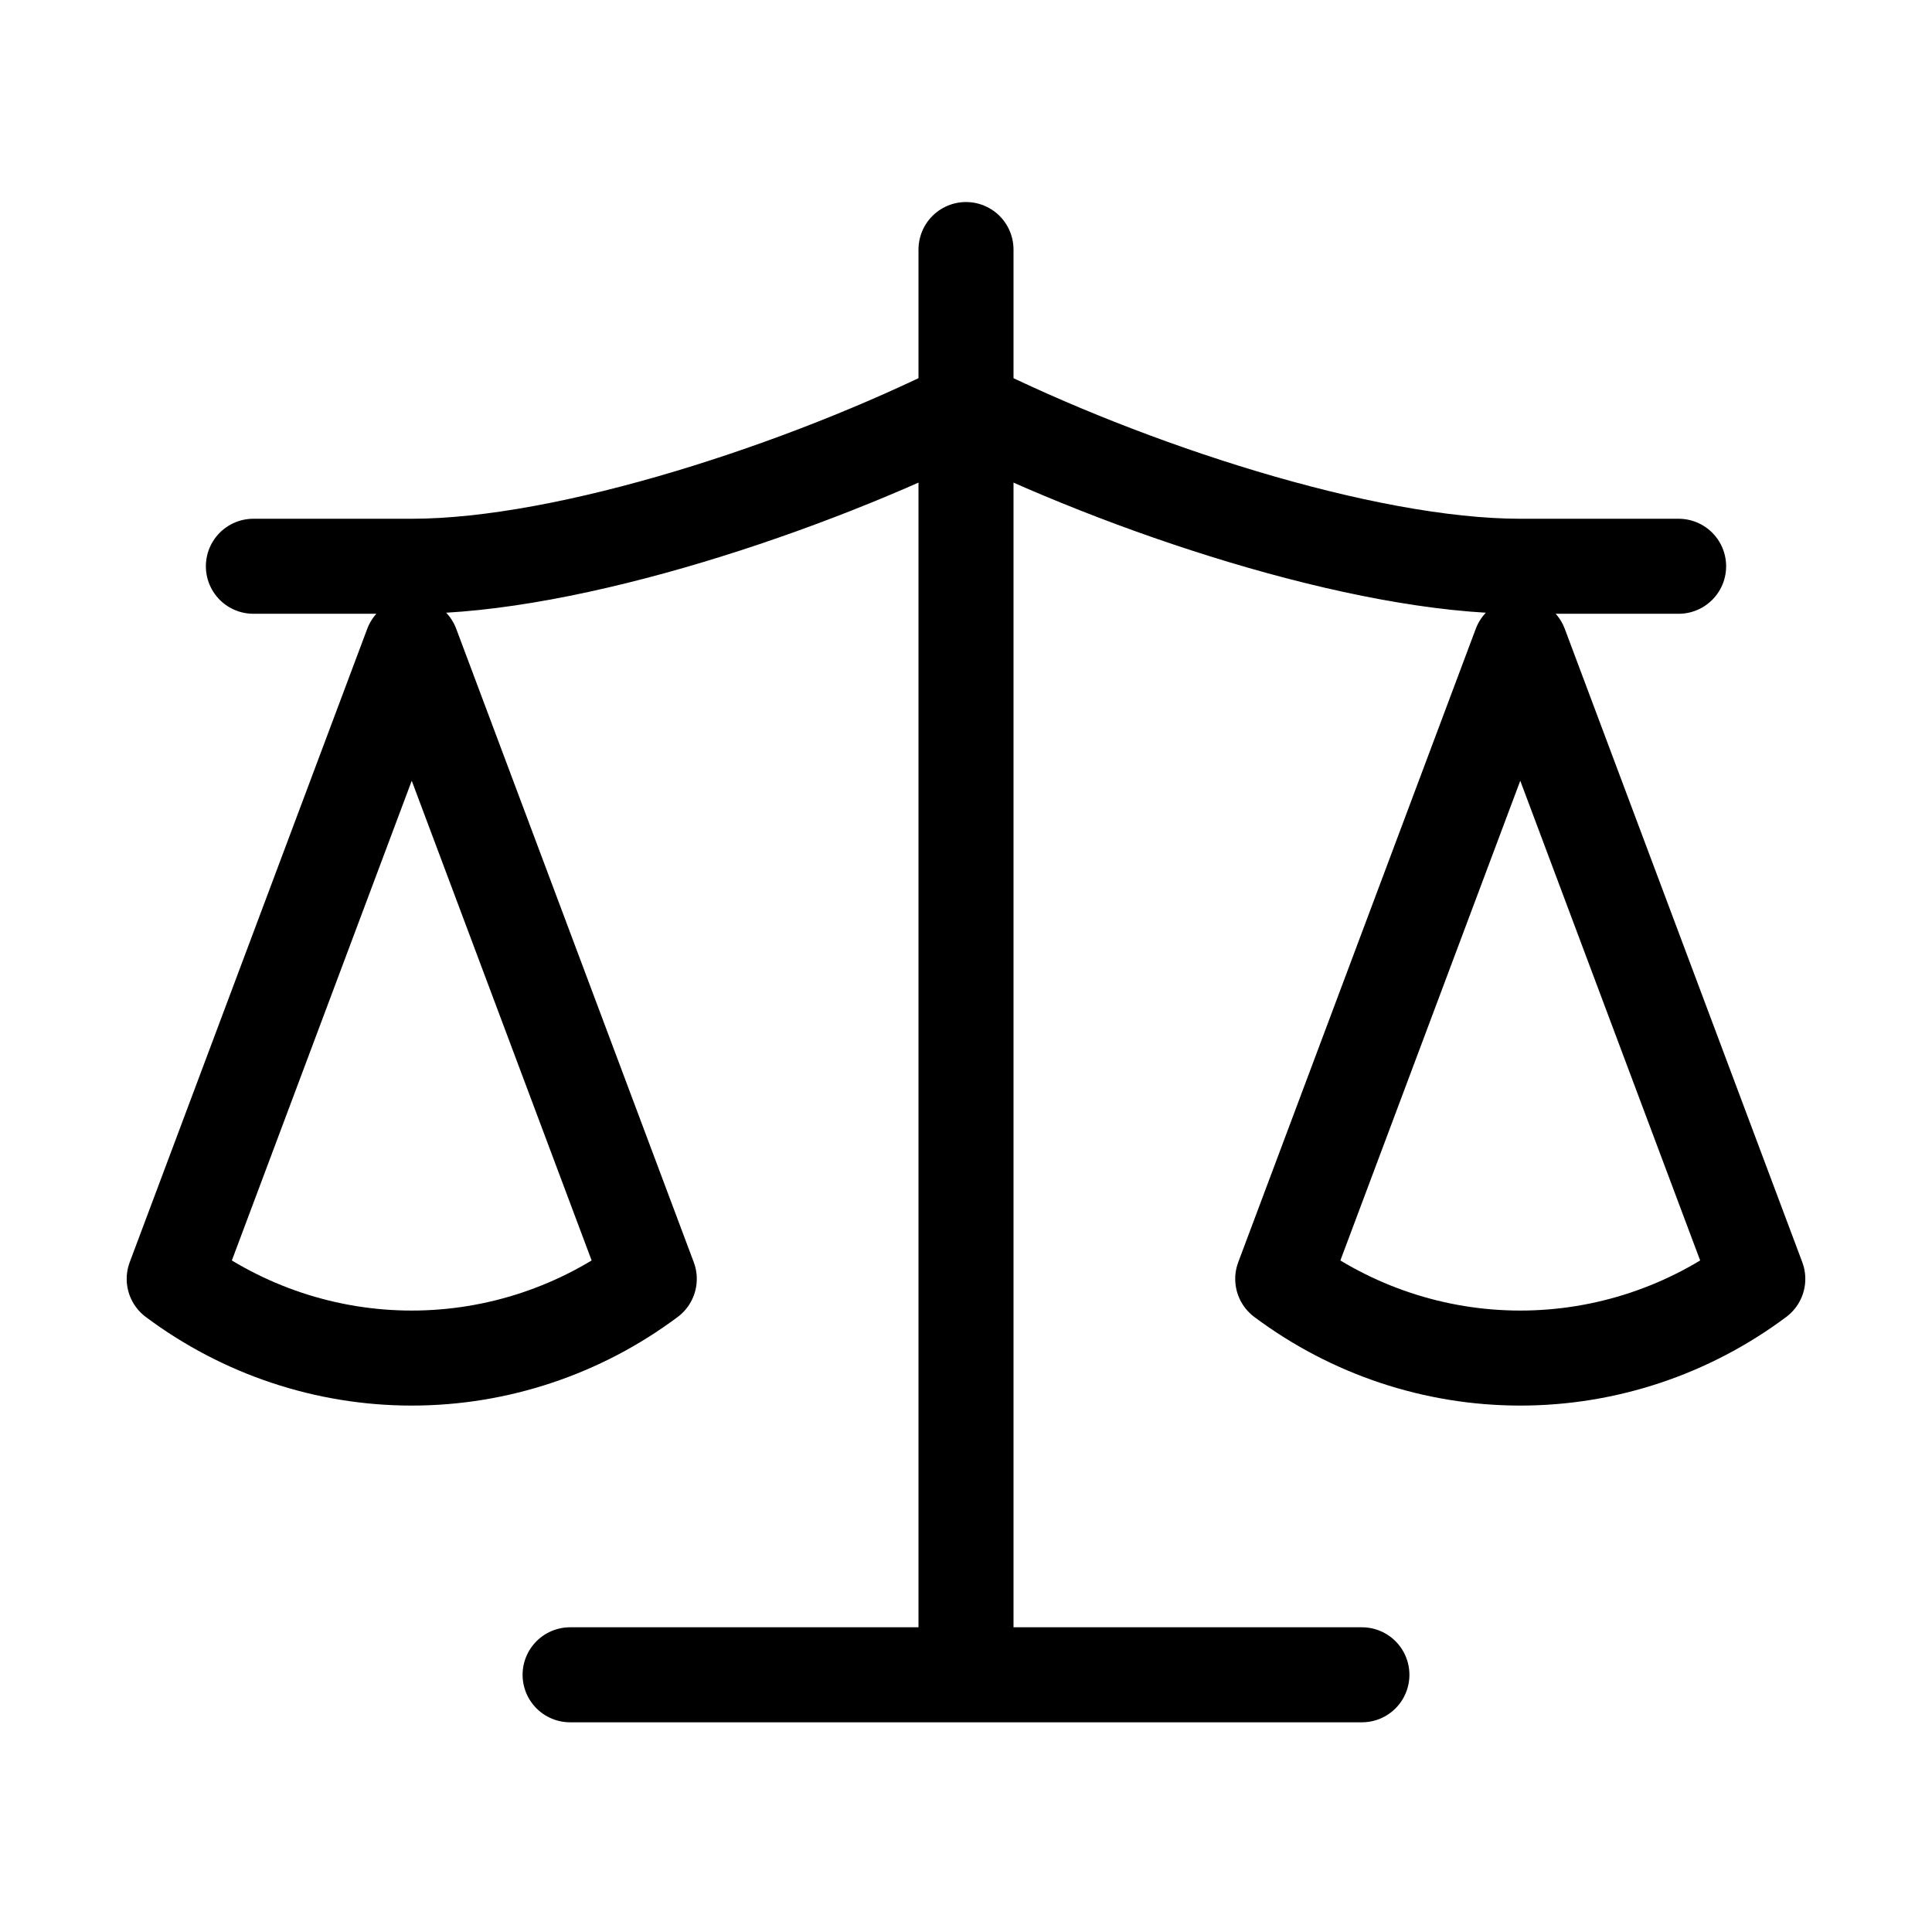 <svg width="61" height="61" viewBox="0 0 61 61" fill="none" xmlns="http://www.w3.org/2000/svg">
<path d="M18 52.879H43M30.5 7.879V52.879M8 17.879H13C18 17.879 25.5 15.379 30.5 12.879C35.5 15.379 43 17.879 48 17.879H53M40.5 40.379L48 20.379L55.5 40.379C53.325 42.004 50.7 42.879 48 42.879C45.3 42.879 42.675 42.004 40.5 40.379ZM5.5 40.379L13 20.379L20.5 40.379C18.325 42.004 15.7 42.879 13 42.879C10.3 42.879 7.675 42.004 5.5 40.379Z" stroke="black" stroke-width="3" stroke-linecap="round" stroke-linejoin="round"/>
</svg>
